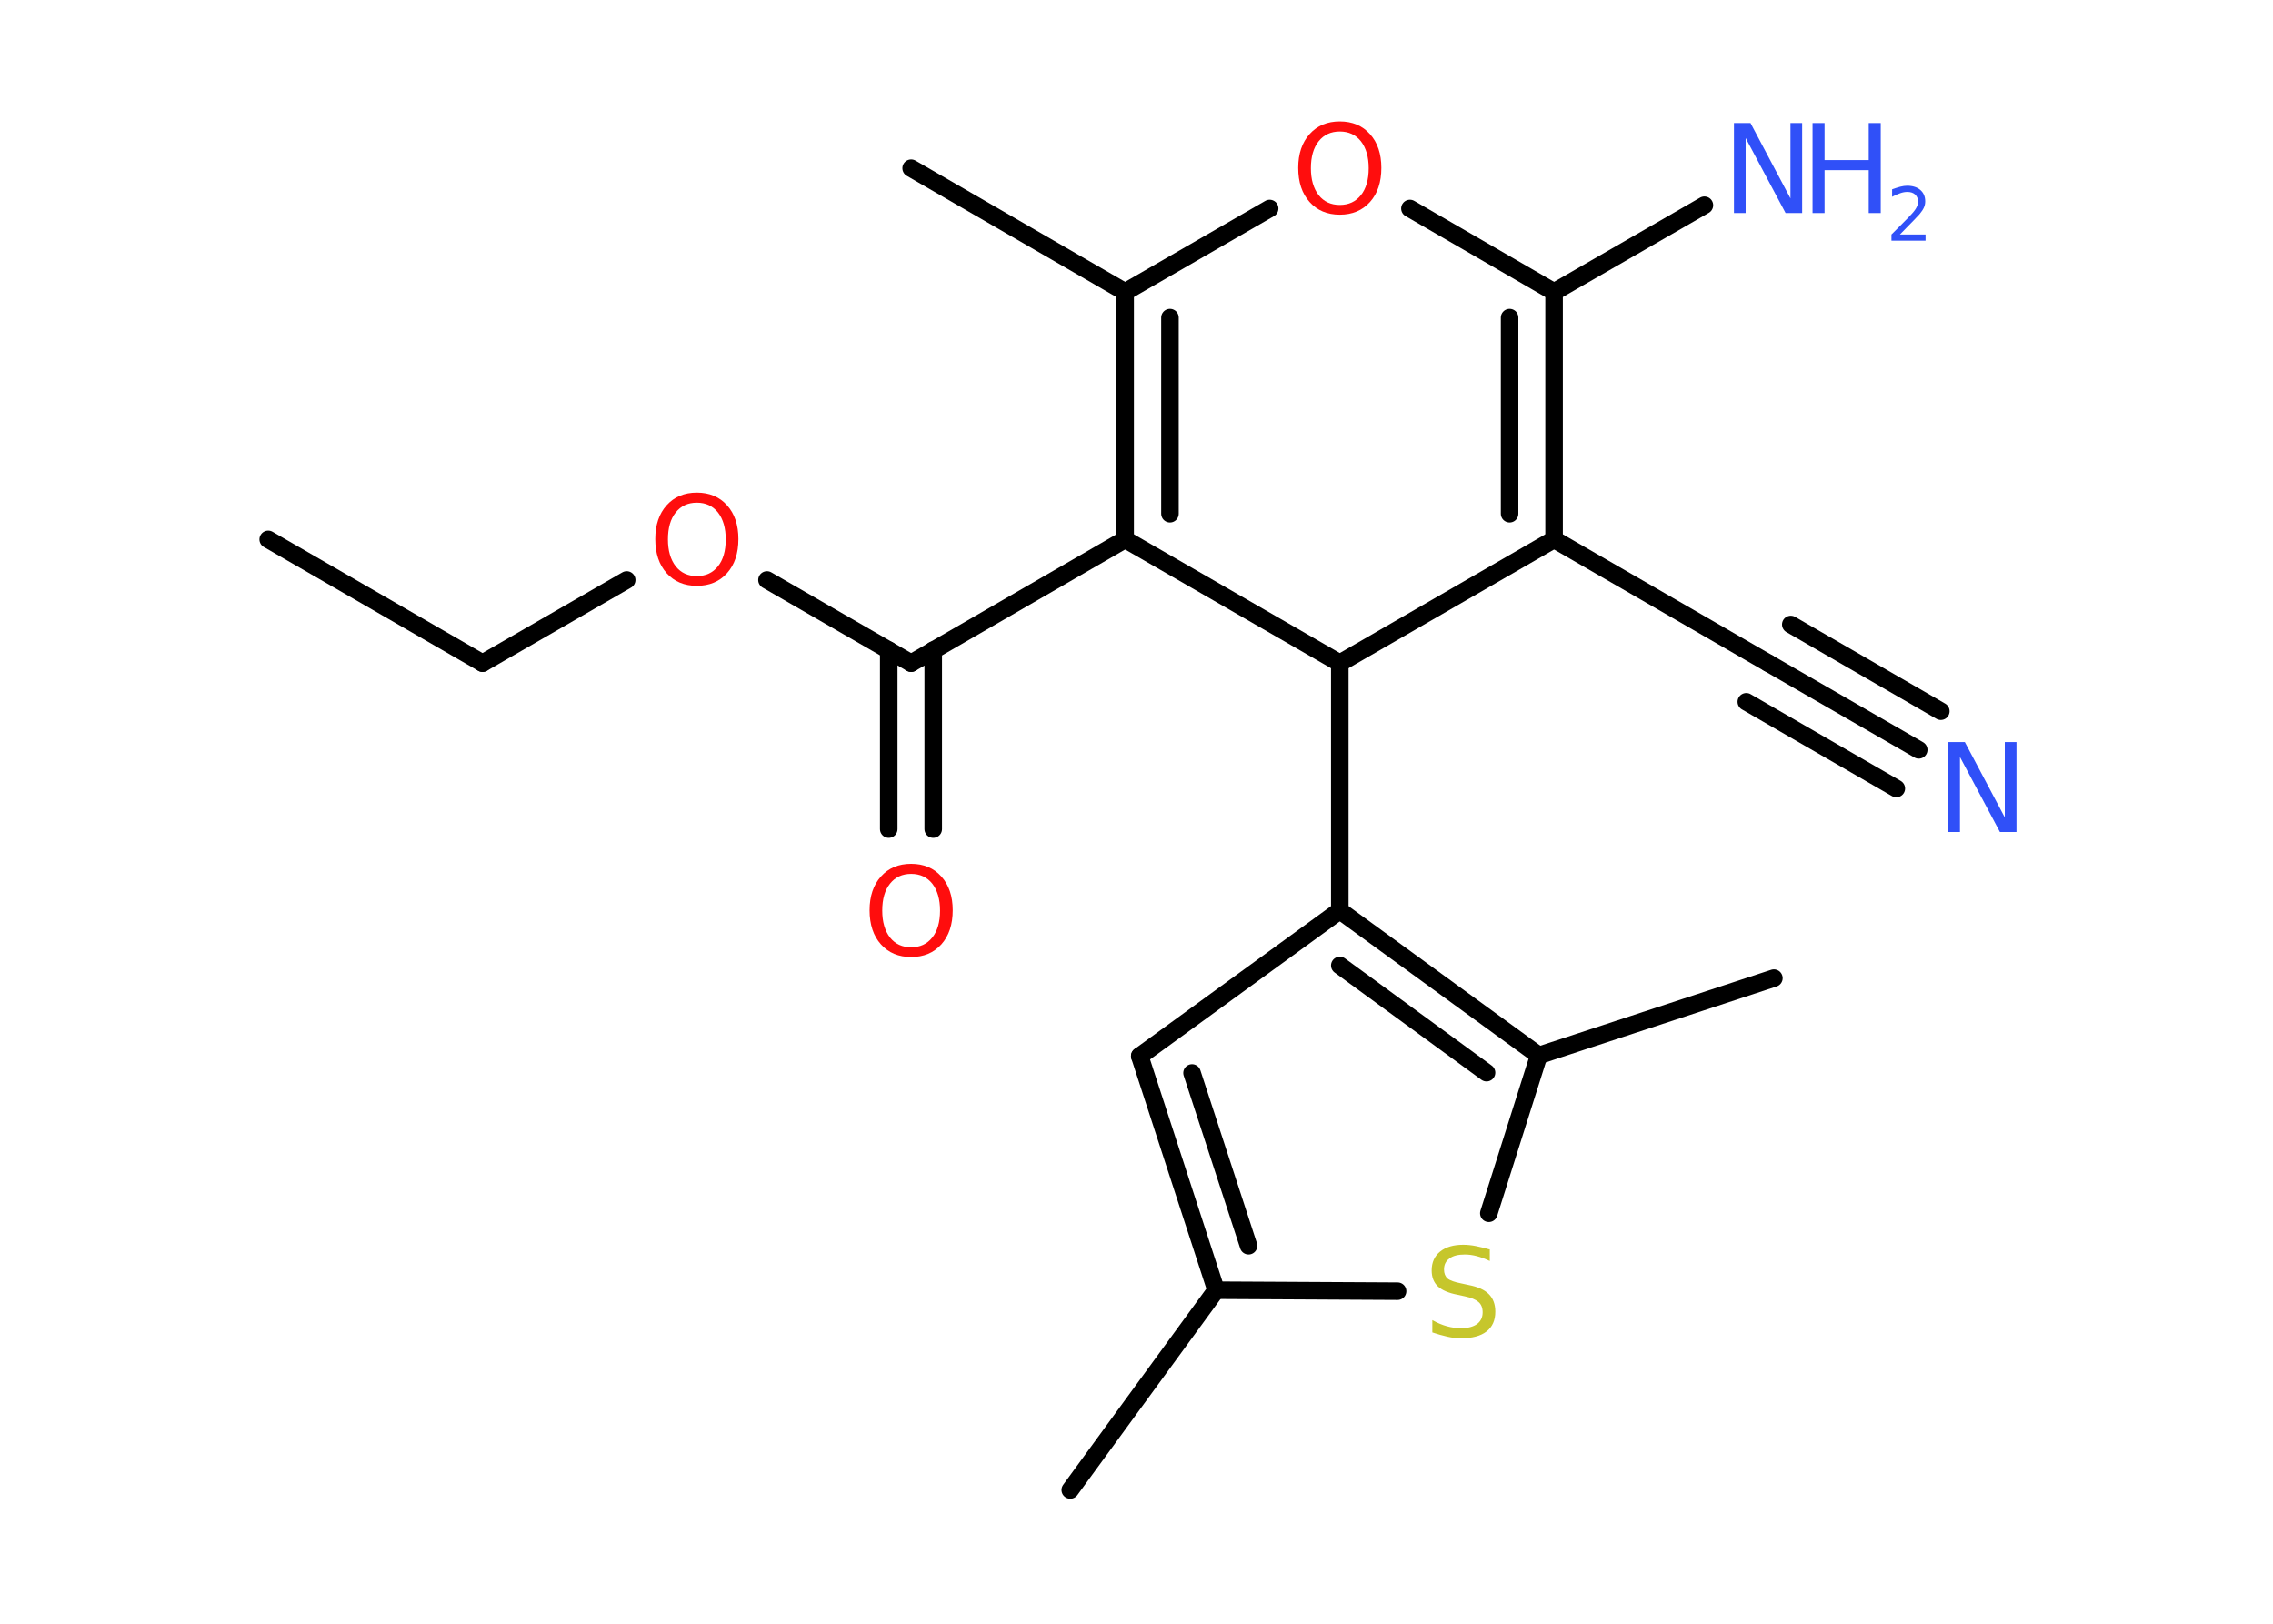 <?xml version='1.0' encoding='UTF-8'?>
<!DOCTYPE svg PUBLIC "-//W3C//DTD SVG 1.1//EN" "http://www.w3.org/Graphics/SVG/1.1/DTD/svg11.dtd">
<svg version='1.2' xmlns='http://www.w3.org/2000/svg' xmlns:xlink='http://www.w3.org/1999/xlink' width='70.0mm' height='50.0mm' viewBox='0 0 70.0 50.0'>
  <desc>Generated by the Chemistry Development Kit (http://github.com/cdk)</desc>
  <g stroke-linecap='round' stroke-linejoin='round' stroke='#000000' stroke-width='.54' fill='#3050F8'>
    <rect x='.0' y='.0' width='70.0' height='50.0' fill='#FFFFFF' stroke='none'/>
    <g id='mol1' class='mol'>
      <line id='mol1bnd1' class='bond' x1='8.26' y1='16.61' x2='14.86' y2='20.42'/>
      <line id='mol1bnd2' class='bond' x1='14.86' y1='20.42' x2='19.3' y2='17.86'/>
      <line id='mol1bnd3' class='bond' x1='23.62' y1='17.86' x2='28.06' y2='20.42'/>
      <g id='mol1bnd4' class='bond'>
        <line x1='28.74' y1='20.02' x2='28.74' y2='25.53'/>
        <line x1='27.37' y1='20.02' x2='27.37' y2='25.53'/>
      </g>
      <line id='mol1bnd5' class='bond' x1='28.06' y1='20.42' x2='34.65' y2='16.61'/>
      <g id='mol1bnd6' class='bond'>
        <line x1='34.65' y1='8.99' x2='34.65' y2='16.61'/>
        <line x1='36.03' y1='9.78' x2='36.03' y2='15.82'/>
      </g>
      <line id='mol1bnd7' class='bond' x1='34.65' y1='8.99' x2='28.06' y2='5.18'/>
      <line id='mol1bnd8' class='bond' x1='34.65' y1='8.99' x2='39.1' y2='6.42'/>
      <line id='mol1bnd9' class='bond' x1='43.42' y1='6.42' x2='47.86' y2='8.99'/>
      <line id='mol1bnd10' class='bond' x1='47.86' y1='8.99' x2='52.49' y2='6.32'/>
      <g id='mol1bnd11' class='bond'>
        <line x1='47.86' y1='16.61' x2='47.86' y2='8.99'/>
        <line x1='46.49' y1='15.82' x2='46.49' y2='9.78'/>
      </g>
      <line id='mol1bnd12' class='bond' x1='47.86' y1='16.61' x2='54.46' y2='20.42'/>
      <g id='mol1bnd13' class='bond'>
        <line x1='54.46' y1='20.42' x2='59.09' y2='23.09'/>
        <line x1='55.15' y1='19.23' x2='59.77' y2='21.9'/>
        <line x1='53.78' y1='21.61' x2='58.4' y2='24.28'/>
      </g>
      <line id='mol1bnd14' class='bond' x1='47.86' y1='16.61' x2='41.26' y2='20.42'/>
      <line id='mol1bnd15' class='bond' x1='34.65' y1='16.61' x2='41.26' y2='20.42'/>
      <line id='mol1bnd16' class='bond' x1='41.26' y1='20.42' x2='41.26' y2='28.04'/>
      <line id='mol1bnd17' class='bond' x1='41.26' y1='28.04' x2='35.1' y2='32.52'/>
      <g id='mol1bnd18' class='bond'>
        <line x1='35.1' y1='32.52' x2='37.45' y2='39.73'/>
        <line x1='36.71' y1='33.04' x2='38.45' y2='38.36'/>
      </g>
      <line id='mol1bnd19' class='bond' x1='37.45' y1='39.73' x2='32.96' y2='45.88'/>
      <line id='mol1bnd20' class='bond' x1='37.45' y1='39.73' x2='43.04' y2='39.76'/>
      <line id='mol1bnd21' class='bond' x1='45.85' y1='37.36' x2='47.39' y2='32.5'/>
      <g id='mol1bnd22' class='bond'>
        <line x1='47.39' y1='32.5' x2='41.26' y2='28.04'/>
        <line x1='45.78' y1='33.03' x2='41.26' y2='29.73'/>
      </g>
      <line id='mol1bnd23' class='bond' x1='47.39' y1='32.5' x2='54.63' y2='30.12'/>
      <path id='mol1atm3' class='atom' d='M21.46 15.48q-.41 .0 -.65 .3q-.24 .3 -.24 .83q.0 .52 .24 .83q.24 .3 .65 .3q.41 .0 .65 -.3q.24 -.3 .24 -.83q.0 -.52 -.24 -.83q-.24 -.3 -.65 -.3zM21.46 15.17q.58 .0 .93 .39q.35 .39 .35 1.04q.0 .66 -.35 1.05q-.35 .39 -.93 .39q-.58 .0 -.93 -.39q-.35 -.39 -.35 -1.05q.0 -.65 .35 -1.04q.35 -.39 .93 -.39z' stroke='none' fill='#FF0D0D'/>
      <path id='mol1atm5' class='atom' d='M28.06 26.91q-.41 .0 -.65 .3q-.24 .3 -.24 .83q.0 .52 .24 .83q.24 .3 .65 .3q.41 .0 .65 -.3q.24 -.3 .24 -.83q.0 -.52 -.24 -.83q-.24 -.3 -.65 -.3zM28.06 26.6q.58 .0 .93 .39q.35 .39 .35 1.04q.0 .66 -.35 1.05q-.35 .39 -.93 .39q-.58 .0 -.93 -.39q-.35 -.39 -.35 -1.05q.0 -.65 .35 -1.04q.35 -.39 .93 -.39z' stroke='none' fill='#FF0D0D'/>
      <path id='mol1atm9' class='atom' d='M41.26 4.05q-.41 .0 -.65 .3q-.24 .3 -.24 .83q.0 .52 .24 .83q.24 .3 .65 .3q.41 .0 .65 -.3q.24 -.3 .24 -.83q.0 -.52 -.24 -.83q-.24 -.3 -.65 -.3zM41.26 3.74q.58 .0 .93 .39q.35 .39 .35 1.04q.0 .66 -.35 1.05q-.35 .39 -.93 .39q-.58 .0 -.93 -.39q-.35 -.39 -.35 -1.05q.0 -.65 .35 -1.04q.35 -.39 .93 -.39z' stroke='none' fill='#FF0D0D'/>
      <g id='mol1atm11' class='atom'>
        <path d='M53.41 3.79h.5l1.23 2.32v-2.32h.36v2.77h-.51l-1.23 -2.31v2.31h-.36v-2.77z' stroke='none'/>
        <path d='M55.82 3.79h.37v1.14h1.36v-1.14h.37v2.77h-.37v-1.32h-1.36v1.32h-.37v-2.77z' stroke='none'/>
        <path d='M58.52 7.22h.78v.19h-1.05v-.19q.13 -.13 .35 -.35q.22 -.22 .28 -.29q.11 -.12 .15 -.21q.04 -.08 .04 -.16q.0 -.13 -.09 -.22q-.09 -.08 -.24 -.08q-.11 .0 -.22 .04q-.12 .04 -.25 .11v-.23q.14 -.05 .25 -.08q.12 -.03 .21 -.03q.26 .0 .41 .13q.15 .13 .15 .35q.0 .1 -.04 .19q-.04 .09 -.14 .21q-.03 .03 -.18 .19q-.15 .15 -.42 .43z' stroke='none'/>
      </g>
      <path id='mol1atm14' class='atom' d='M60.01 22.85h.5l1.23 2.32v-2.32h.36v2.77h-.51l-1.23 -2.31v2.31h-.36v-2.77z' stroke='none'/>
      <path id='mol1atm20' class='atom' d='M45.88 38.47v.36q-.21 -.1 -.4 -.15q-.19 -.05 -.37 -.05q-.31 .0 -.47 .12q-.17 .12 -.17 .34q.0 .18 .11 .28q.11 .09 .42 .15l.23 .05q.42 .08 .62 .28q.2 .2 .2 .54q.0 .4 -.27 .61q-.27 .21 -.79 .21q-.2 .0 -.42 -.05q-.22 -.05 -.46 -.13v-.38q.23 .13 .45 .19q.22 .06 .43 .06q.32 .0 .5 -.13q.17 -.13 .17 -.36q.0 -.21 -.13 -.32q-.13 -.11 -.41 -.17l-.23 -.05q-.42 -.08 -.61 -.26q-.19 -.18 -.19 -.49q.0 -.37 .26 -.58q.26 -.21 .71 -.21q.19 .0 .39 .04q.2 .04 .41 .1z' stroke='none' fill='#C6C62C'/>
    </g>
  </g>
</svg>
